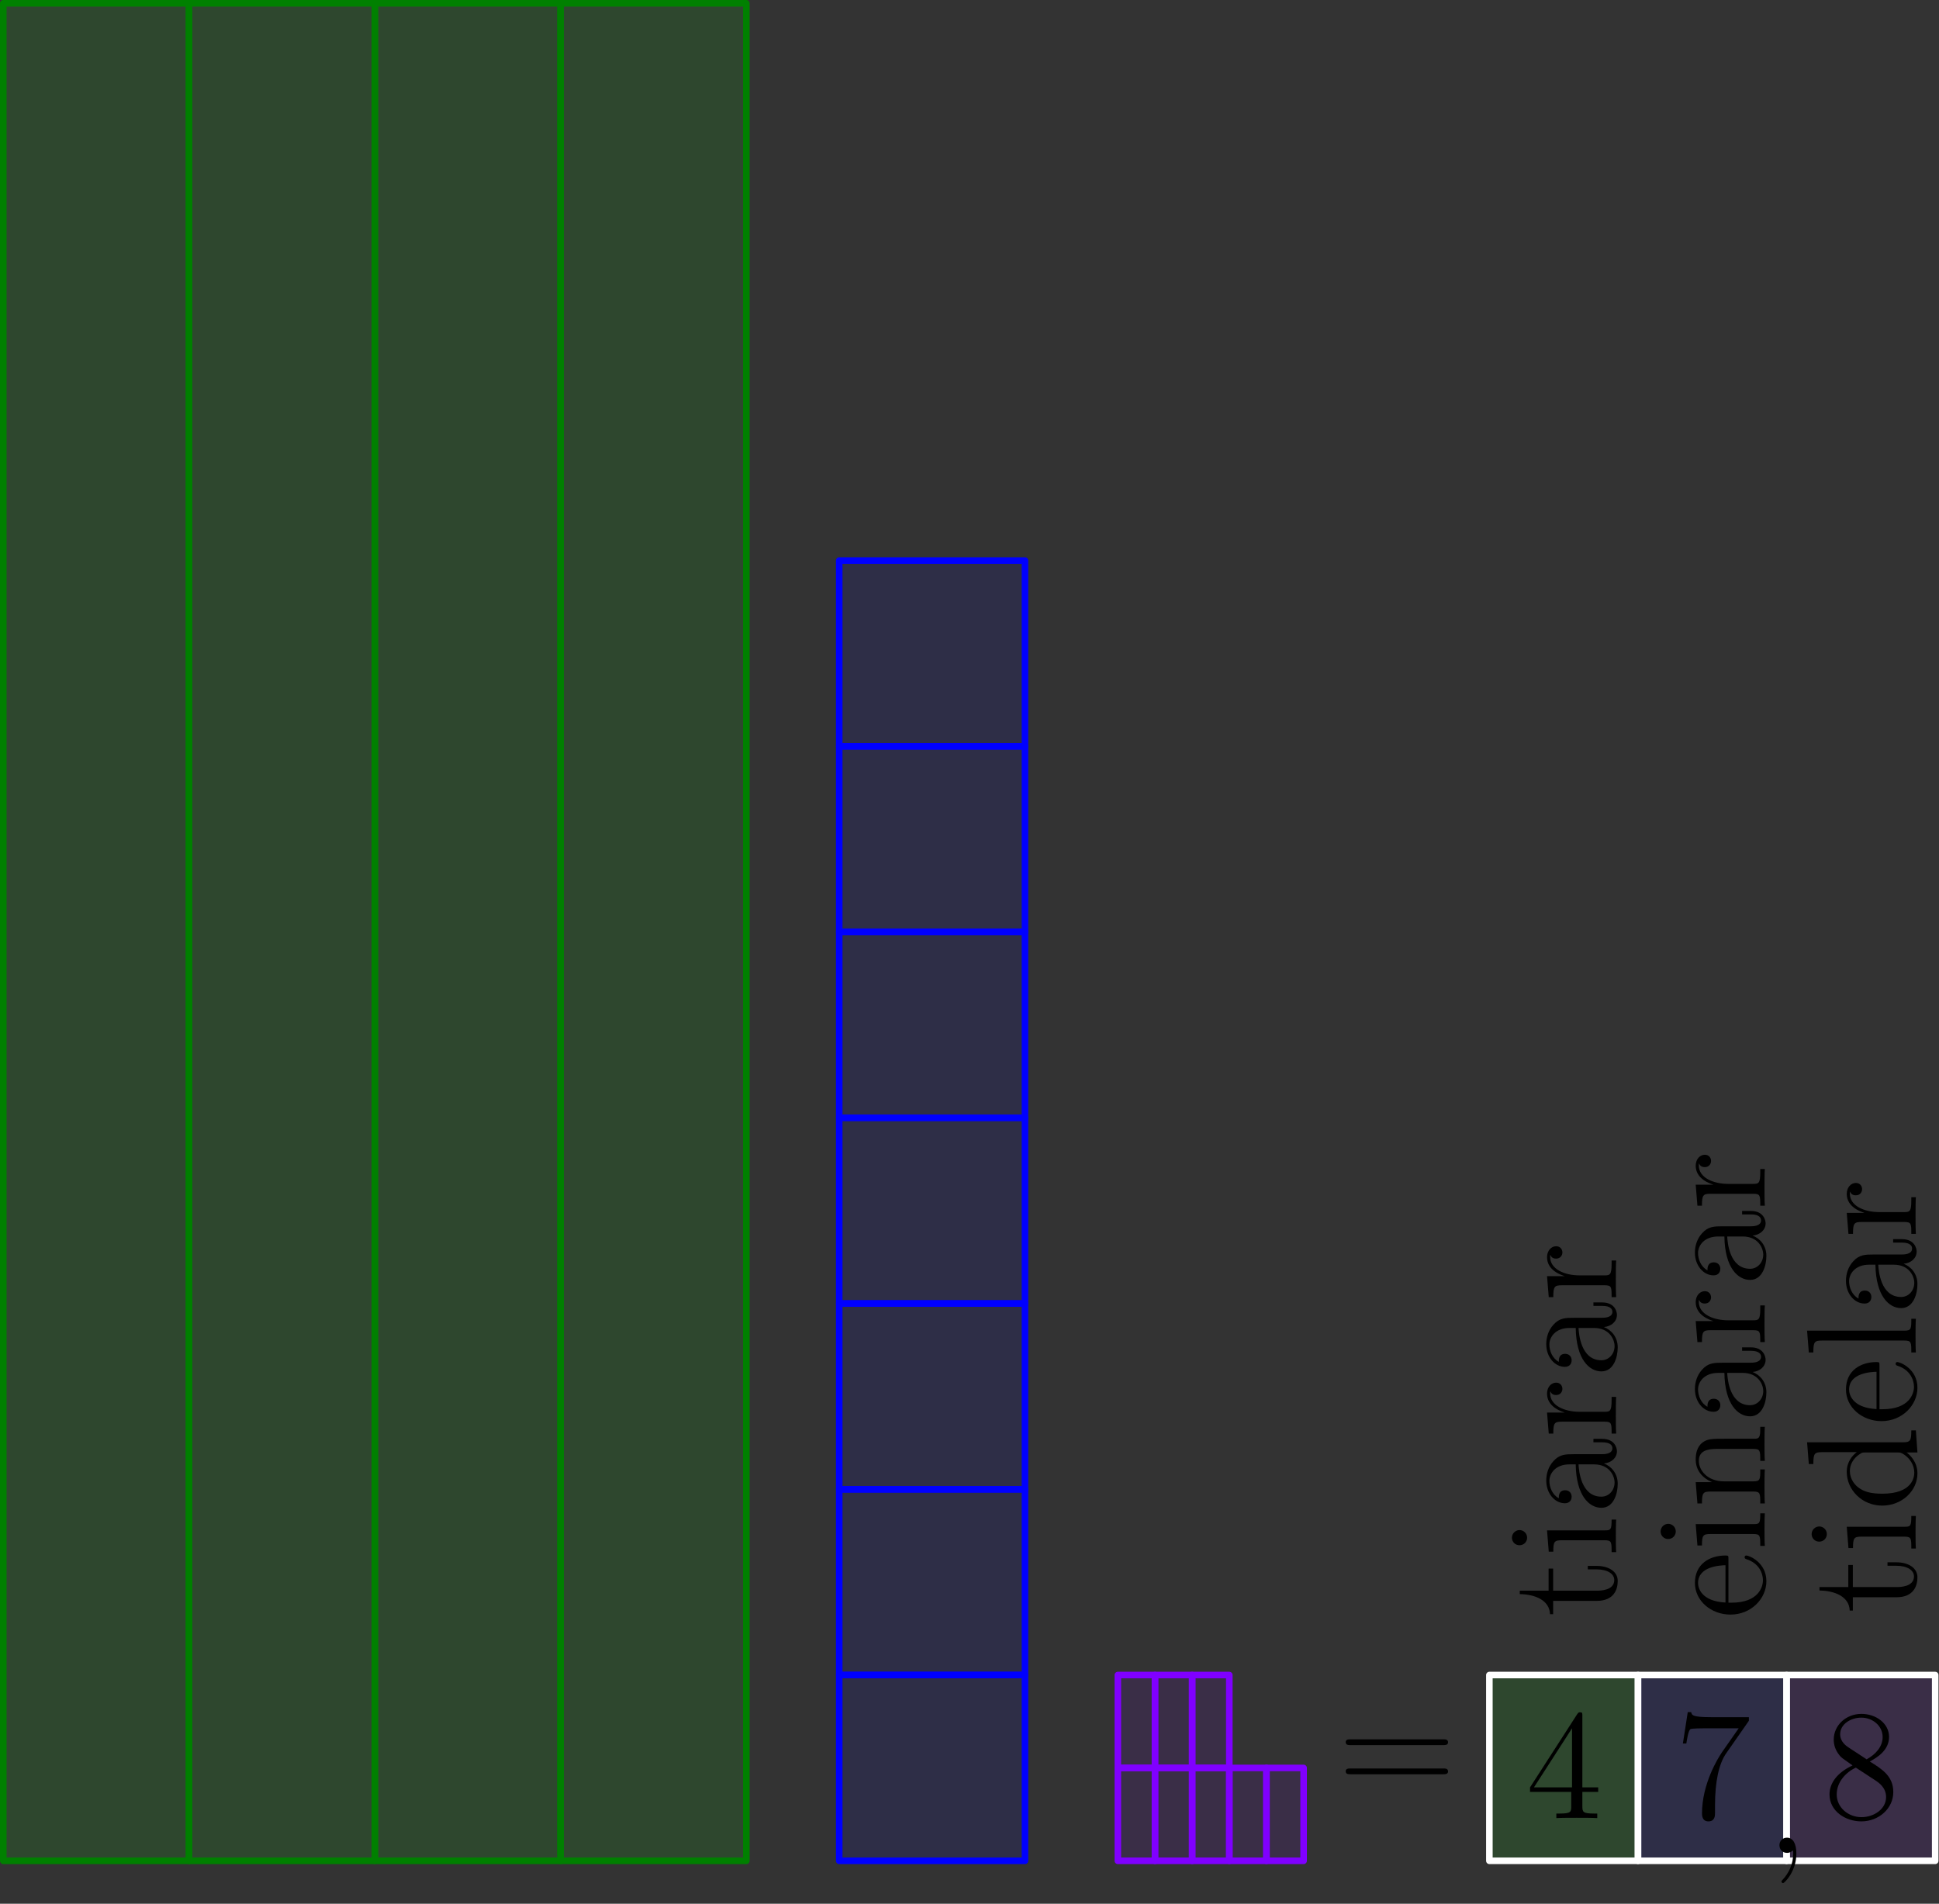 <?xml version='1.0' encoding='UTF-8'?>
<!-- This file was generated by dvisvgm 3.2.1 -->
<svg version='1.1' xmlns='http://www.w3.org/2000/svg' xmlns:xlink='http://www.w3.org/1999/xlink' width='147.902pt' height='145.221pt' viewBox='170.045 195.841 147.902 145.221'>
<rect x="170.045" y="195.841" width="147.902" height="145.221" fill="#333333" stroke="none"/>
<defs>
<path id='g0-44' d='M2.331 .048C2.331-.693 2.08-1.16 1.614-1.16C1.267-1.16 1.04-.897 1.04-.586C1.04-.263 1.267 0 1.626 0C1.805 0 1.937-.084 2.008-.143C2.044-.179 2.056-.179 2.068-.179C2.092-.179 2.092-.012 2.092 .048C2.092 .813 1.781 1.53 1.255 2.08C1.207 2.116 1.196 2.14 1.196 2.188C1.196 2.248 1.255 2.307 1.315 2.307C1.423 2.307 2.331 1.423 2.331 .048Z'/>
<path id='g0-52' d='M4.316-7.783C4.316-8.01 4.316-8.07 4.148-8.07C4.053-8.07 4.017-8.07 3.921-7.926L.323-2.343V-1.997H3.467V-.909C3.467-.466 3.443-.347 2.57-.347H2.331V0C2.606-.024 3.551-.024 3.885-.024S5.177-.024 5.452 0V-.347H5.212C4.352-.347 4.316-.466 4.316-.909V-1.997H5.523V-2.343H4.316V-7.783ZM3.527-6.85V-2.343H.622L3.527-6.85Z'/>
<path id='g0-55' d='M5.679-7.424V-7.699H2.798C1.351-7.699 1.327-7.855 1.279-8.082H1.016L.646-5.691H.909C.944-5.906 1.052-6.647 1.207-6.779C1.303-6.85 2.2-6.85 2.367-6.85H4.902L3.634-5.033C3.312-4.567 2.104-2.606 2.104-.359C2.104-.227 2.104 .251 2.594 .251C3.096 .251 3.096-.215 3.096-.371V-.968C3.096-2.75 3.383-4.136 3.945-4.937L5.679-7.424Z'/>
<path id='g0-56' d='M3.563-4.316C4.16-4.639 5.033-5.189 5.033-6.193C5.033-7.233 4.029-7.95 2.929-7.95C1.745-7.95 .813-7.077 .813-5.99C.813-5.583 .933-5.177 1.267-4.77C1.399-4.615 1.411-4.603 2.248-4.017C1.088-3.479 .49-2.678 .49-1.805C.49-.538 1.698 .251 2.917 .251C4.244 .251 5.356-.729 5.356-1.985C5.356-3.204 4.495-3.742 3.563-4.316ZM1.937-5.392C1.781-5.499 1.303-5.81 1.303-6.396C1.303-7.173 2.116-7.663 2.917-7.663C3.778-7.663 4.543-7.042 4.543-6.181C4.543-5.452 4.017-4.866 3.324-4.483L1.937-5.392ZM2.499-3.85L3.945-2.905C4.256-2.702 4.806-2.331 4.806-1.602C4.806-.693 3.885-.072 2.929-.072C1.913-.072 1.04-.813 1.04-1.805C1.04-2.738 1.722-3.491 2.499-3.85Z'/>
<path id='g0-61' d='M8.07-3.873C8.237-3.873 8.452-3.873 8.452-4.089C8.452-4.316 8.249-4.316 8.07-4.316H1.028C.861-4.316 .646-4.316 .646-4.101C.646-3.873 .849-3.873 1.028-3.873H8.07ZM8.07-1.65C8.237-1.65 8.452-1.65 8.452-1.865C8.452-2.092 8.249-2.092 8.07-2.092H1.028C.861-2.092 .646-2.092 .646-1.877C.646-1.65 .849-1.65 1.028-1.65H8.07Z'/>
<path id='g0-97' d='M4.615-3.192C4.615-3.838 4.615-4.316 4.089-4.782C3.67-5.165 3.132-5.332 2.606-5.332C1.626-5.332 .873-4.686 .873-3.909C.873-3.563 1.1-3.395 1.375-3.395C1.662-3.395 1.865-3.599 1.865-3.885C1.865-4.376 1.435-4.376 1.255-4.376C1.53-4.878 2.104-5.093 2.582-5.093C3.132-5.093 3.838-4.639 3.838-3.563V-3.084C1.435-3.049 .526-2.044 .526-1.124C.526-.179 1.626 .12 2.355 .12C3.144 .12 3.682-.359 3.909-.933C3.957-.371 4.328 .06 4.842 .06C5.093 .06 5.786-.108 5.786-1.064V-1.733H5.523V-1.064C5.523-.383 5.236-.287 5.069-.287C4.615-.287 4.615-.921 4.615-1.1V-3.192ZM3.838-1.686C3.838-.514 2.965-.12 2.451-.12C1.865-.12 1.375-.55 1.375-1.124C1.375-2.702 3.407-2.845 3.838-2.869V-1.686Z'/>
<path id='g0-100' d='M3.587-8.165V-7.819C4.4-7.819 4.495-7.735 4.495-7.149V-4.507C4.244-4.854 3.73-5.272 3.001-5.272C1.614-5.272 .418-4.101 .418-2.57C.418-1.052 1.554 .12 2.869 .12C3.778 .12 4.304-.478 4.471-.705V.12L6.157 0V-.347C5.344-.347 5.248-.43 5.248-1.016V-8.297L3.587-8.165ZM4.471-1.399C4.471-1.184 4.471-1.148 4.304-.885C4.017-.466 3.527-.12 2.929-.12C2.618-.12 1.327-.239 1.327-2.558C1.327-3.419 1.47-3.897 1.733-4.292C1.973-4.663 2.451-5.033 3.049-5.033C3.79-5.033 4.208-4.495 4.328-4.304C4.471-4.101 4.471-4.077 4.471-3.862V-1.399Z'/>
<path id='g0-101' d='M4.579-2.774C4.842-2.774 4.866-2.774 4.866-3.001C4.866-4.208 4.22-5.332 2.774-5.332C1.411-5.332 .359-4.101 .359-2.618C.359-1.04 1.578 .12 2.905 .12C4.328 .12 4.866-1.172 4.866-1.423C4.866-1.494 4.806-1.542 4.734-1.542C4.639-1.542 4.615-1.482 4.591-1.423C4.28-.418 3.479-.143 2.977-.143S1.267-.478 1.267-2.546V-2.774H4.579ZM1.279-3.001C1.375-4.878 2.427-5.093 2.762-5.093C4.041-5.093 4.113-3.407 4.125-3.001H1.279Z'/>
<path id='g0-105' d='M2.08-7.364C2.08-7.675 1.829-7.95 1.494-7.95C1.184-7.95 .921-7.699 .921-7.376C.921-7.018 1.207-6.791 1.494-6.791C1.865-6.791 2.08-7.101 2.08-7.364ZM.43-5.141V-4.794C1.196-4.794 1.303-4.722 1.303-4.136V-.885C1.303-.347 1.172-.347 .395-.347V0C.729-.024 1.303-.024 1.65-.024C1.781-.024 2.475-.024 2.881 0V-.347C2.104-.347 2.056-.406 2.056-.873V-5.272L.43-5.141Z'/>
<path id='g0-108' d='M2.056-8.297L.395-8.165V-7.819C1.207-7.819 1.303-7.735 1.303-7.149V-.885C1.303-.347 1.172-.347 .395-.347V0C.729-.024 1.315-.024 1.674-.024S2.63-.024 2.965 0V-.347C2.2-.347 2.056-.347 2.056-.885V-8.297Z'/>
<path id='g0-110' d='M5.32-2.905C5.32-4.017 5.32-4.352 5.045-4.734C4.698-5.2 4.136-5.272 3.73-5.272C2.57-5.272 2.116-4.28 2.02-4.041H2.008V-5.272L.383-5.141V-4.794C1.196-4.794 1.291-4.71 1.291-4.125V-.885C1.291-.347 1.16-.347 .383-.347V0C.693-.024 1.339-.024 1.674-.024C2.02-.024 2.666-.024 2.977 0V-.347C2.212-.347 2.068-.347 2.068-.885V-3.108C2.068-4.364 2.893-5.033 3.634-5.033S4.543-4.423 4.543-3.694V-.885C4.543-.347 4.411-.347 3.634-.347V0C3.945-.024 4.591-.024 4.926-.024C5.272-.024 5.918-.024 6.229 0V-.347C5.631-.347 5.332-.347 5.32-.705V-2.905Z'/>
<path id='g0-114' d='M1.997-2.786C1.997-3.945 2.475-5.033 3.395-5.033C3.491-5.033 3.515-5.033 3.563-5.021C3.467-4.973 3.276-4.902 3.276-4.579C3.276-4.232 3.551-4.101 3.742-4.101C3.981-4.101 4.22-4.256 4.22-4.579C4.22-4.937 3.897-5.272 3.383-5.272C2.367-5.272 2.02-4.172 1.949-3.945H1.937V-5.272L.335-5.141V-4.794C1.148-4.794 1.243-4.71 1.243-4.125V-.885C1.243-.347 1.112-.347 .335-.347V0C.669-.024 1.327-.024 1.686-.024C2.008-.024 2.857-.024 3.132 0V-.347H2.893C2.02-.347 1.997-.478 1.997-.909V-2.786Z'/>
<path id='g0-116' d='M2.008-4.806H3.694V-5.153H2.008V-7.352H1.745C1.733-6.229 1.303-5.081 .215-5.045V-4.806H1.231V-1.482C1.231-.155 2.116 .12 2.75 .12C3.503 .12 3.897-.622 3.897-1.482V-2.164H3.634V-1.506C3.634-.646 3.288-.143 2.821-.143C2.008-.143 2.008-1.255 2.008-1.459V-4.806Z'/>
</defs>
<g id='page1'>
<g transform='translate(170.045 195.841)scale(.996)'>
<path d='M.251 142.515H14.477V.251H.251V142.515Z' fill='#00ff00' opacity='0.1'/>
</g>
<g transform='translate(170.045 195.841)scale(.996)'>
<path d='M.251 142.515H14.477V.251H.251V142.515Z' fill='none' stroke='#008000' stroke-linecap='round' stroke-linejoin='round' stroke-miterlimit='10.037' stroke-width='0.502'/>
</g>
<g transform='translate(170.045 195.841)scale(.996)'>
<path d='M14.477 142.515H28.704V.251H14.477V142.515Z' fill='#00ff00' opacity='0.1'/>
</g>
<g transform='translate(170.045 195.841)scale(.996)'>
<path d='M14.477 142.515H28.704V.251H14.477V142.515Z' fill='none' stroke='#008000' stroke-linecap='round' stroke-linejoin='round' stroke-miterlimit='10.037' stroke-width='0.502'/>
</g>
<g transform='translate(170.045 195.841)scale(.996)'>
<path d='M28.704 142.515H42.93V.251H28.704V142.515Z' fill='#00ff00' opacity='0.1'/>
</g>
<g transform='translate(170.045 195.841)scale(.996)'>
<path d='M28.704 142.515H42.93V.251H28.704V142.515Z' fill='none' stroke='#008000' stroke-linecap='round' stroke-linejoin='round' stroke-miterlimit='10.037' stroke-width='0.502'/>
</g>
<g transform='translate(170.045 195.841)scale(.996)'>
<path d='M42.93 142.515H57.156V.251H42.93V142.515Z' fill='#00ff00' opacity='0.1'/>
</g>
<g transform='translate(170.045 195.841)scale(.996)'>
<path d='M42.93 142.515H57.156V.251H42.93V142.515Z' fill='none' stroke='#008000' stroke-linecap='round' stroke-linejoin='round' stroke-miterlimit='10.037' stroke-width='0.502'/>
</g>
<g transform='translate(170.045 195.841)scale(.996)'>
<path d='M64.27 142.515H78.496V128.288H64.27V142.515Z' fill='#0000ff' opacity='0.1'/>
</g>
<g transform='translate(170.045 195.841)scale(.996)'>
<path d='M64.27 142.515H78.496V128.288H64.27V142.515Z' fill='none' stroke='#0000ff' stroke-linecap='round' stroke-linejoin='round' stroke-miterlimit='10.037' stroke-width='0.502'/>
</g>
<g transform='translate(170.045 195.841)scale(.996)'>
<path d='M64.27 128.288H78.496V114.062H64.27V128.288Z' fill='#0000ff' opacity='0.1'/>
</g>
<g transform='translate(170.045 195.841)scale(.996)'>
<path d='M64.27 128.288H78.496V114.062H64.27V128.288Z' fill='none' stroke='#0000ff' stroke-linecap='round' stroke-linejoin='round' stroke-miterlimit='10.037' stroke-width='0.502'/>
</g>
<g transform='translate(170.045 195.841)scale(.996)'>
<path d='M64.27 114.062H78.496V99.836H64.27V114.062Z' fill='#0000ff' opacity='0.1'/>
</g>
<g transform='translate(170.045 195.841)scale(.996)'>
<path d='M64.27 114.062H78.496V99.836H64.27V114.062Z' fill='none' stroke='#0000ff' stroke-linecap='round' stroke-linejoin='round' stroke-miterlimit='10.037' stroke-width='0.502'/>
</g>
<g transform='translate(170.045 195.841)scale(.996)'>
<path d='M64.27 99.836H78.496V85.609H64.27V99.836Z' fill='#0000ff' opacity='0.1'/>
</g>
<g transform='translate(170.045 195.841)scale(.996)'>
<path d='M64.27 99.836H78.496V85.609H64.27V99.836Z' fill='none' stroke='#0000ff' stroke-linecap='round' stroke-linejoin='round' stroke-miterlimit='10.037' stroke-width='0.502'/>
</g>
<g transform='translate(170.045 195.841)scale(.996)'>
<path d='M64.27 85.609H78.496V71.383H64.27V85.609Z' fill='#0000ff' opacity='0.1'/>
</g>
<g transform='translate(170.045 195.841)scale(.996)'>
<path d='M64.27 85.609H78.496V71.383H64.27V85.609Z' fill='none' stroke='#0000ff' stroke-linecap='round' stroke-linejoin='round' stroke-miterlimit='10.037' stroke-width='0.502'/>
</g>
<g transform='translate(170.045 195.841)scale(.996)'>
<path d='M64.27 71.383H78.496V57.156H64.27V71.383Z' fill='#0000ff' opacity='0.1'/>
</g>
<g transform='translate(170.045 195.841)scale(.996)'>
<path d='M64.27 71.383H78.496V57.156H64.27V71.383Z' fill='none' stroke='#0000ff' stroke-linecap='round' stroke-linejoin='round' stroke-miterlimit='10.037' stroke-width='0.502'/>
</g>
<g transform='translate(170.045 195.841)scale(.996)'>
<path d='M64.27 57.156H78.496V42.93H64.27V57.156Z' fill='#0000ff' opacity='0.1'/>
</g>
<g transform='translate(170.045 195.841)scale(.996)'>
<path d='M64.27 57.156H78.496V42.93H64.27V57.156Z' fill='none' stroke='#0000ff' stroke-linecap='round' stroke-linejoin='round' stroke-miterlimit='10.037' stroke-width='0.502'/>
</g>
<g transform='translate(170.045 195.841)scale(.996)'>
<path d='M85.609 142.515H88.454V135.402H85.609V142.515Z' fill='#8000ff' opacity='0.1'/>
</g>
<g transform='translate(170.045 195.841)scale(.996)'>
<path d='M85.609 142.515H88.454V135.402H85.609V142.515Z' fill='none' stroke='#8000ff' stroke-linecap='round' stroke-linejoin='round' stroke-miterlimit='10.037' stroke-width='0.502'/>
</g>
<g transform='translate(170.045 195.841)scale(.996)'>
<path d='M85.609 135.402H88.454V128.288H85.609V135.402Z' fill='#8000ff' opacity='0.1'/>
</g>
<g transform='translate(170.045 195.841)scale(.996)'>
<path d='M85.609 135.402H88.454V128.288H85.609V135.402Z' fill='none' stroke='#8000ff' stroke-linecap='round' stroke-linejoin='round' stroke-miterlimit='10.037' stroke-width='0.502'/>
</g>
<g transform='translate(170.045 195.841)scale(.996)'>
<path d='M88.454 142.515H91.3V135.402H88.454V142.515Z' fill='#8000ff' opacity='0.1'/>
</g>
<g transform='translate(170.045 195.841)scale(.996)'>
<path d='M88.454 142.515H91.3V135.402H88.454V142.515Z' fill='none' stroke='#8000ff' stroke-linecap='round' stroke-linejoin='round' stroke-miterlimit='10.037' stroke-width='0.502'/>
</g>
<g transform='translate(170.045 195.841)scale(.996)'>
<path d='M88.454 135.402H91.3V128.288H88.454V135.402Z' fill='#8000ff' opacity='0.1'/>
</g>
<g transform='translate(170.045 195.841)scale(.996)'>
<path d='M88.454 135.402H91.3V128.288H88.454V135.402Z' fill='none' stroke='#8000ff' stroke-linecap='round' stroke-linejoin='round' stroke-miterlimit='10.037' stroke-width='0.502'/>
</g>
<g transform='translate(170.045 195.841)scale(.996)'>
<path d='M91.3 142.515H94.145V135.402H91.3V142.515Z' fill='#8000ff' opacity='0.1'/>
</g>
<g transform='translate(170.045 195.841)scale(.996)'>
<path d='M91.3 142.515H94.145V135.402H91.3V142.515Z' fill='none' stroke='#8000ff' stroke-linecap='round' stroke-linejoin='round' stroke-miterlimit='10.037' stroke-width='0.502'/>
</g>
<g transform='translate(170.045 195.841)scale(.996)'>
<path d='M91.3 135.402H94.145V128.288H91.3V135.402Z' fill='#8000ff' opacity='0.1'/>
</g>
<g transform='translate(170.045 195.841)scale(.996)'>
<path d='M91.3 135.402H94.145V128.288H91.3V135.402Z' fill='none' stroke='#8000ff' stroke-linecap='round' stroke-linejoin='round' stroke-miterlimit='10.037' stroke-width='0.502'/>
</g>
<g transform='translate(170.045 195.841)scale(.996)'>
<path d='M94.145 142.515H96.99V135.402H94.145V142.515Z' fill='#8000ff' opacity='0.1'/>
</g>
<g transform='translate(170.045 195.841)scale(.996)'>
<path d='M94.145 142.515H96.99V135.402H94.145V142.515Z' fill='none' stroke='#8000ff' stroke-linecap='round' stroke-linejoin='round' stroke-miterlimit='10.037' stroke-width='0.502'/>
</g>
<g transform='translate(170.045 195.841)scale(.996)'>
<path d='M96.99 142.515H99.836V135.402H96.99V142.515Z' fill='#8000ff' opacity='0.1'/>
</g>
<g transform='translate(170.045 195.841)scale(.996)'>
<path d='M96.99 142.515H99.836V135.402H96.99V142.515Z' fill='none' stroke='#8000ff' stroke-linecap='round' stroke-linejoin='round' stroke-miterlimit='10.037' stroke-width='0.502'/>
</g>
<use x='272.046' y='332.834' xlink:href='#g0-61'/>
<g transform='translate(170.045 195.841)scale(.996)'>
<path d='M114.062 142.515H125.443V128.288H114.062V142.515Z' fill='#00ff00' opacity='0.1'/>
</g>
<g transform='translate(170.045 195.841)scale(.996)'>
<path d='M114.062 142.515H125.443V128.288H114.062V142.515Z' fill='none' stroke='#ffffff' stroke-linecap='round' stroke-linejoin='round' stroke-miterlimit='10.037' stroke-width='0.502'/>
</g>
<g transform='translate(170.045 195.841)scale(.996)'>
<path d='M125.443 142.515H136.824V128.288H125.443V142.515Z' fill='#0000ff' opacity='0.1'/>
</g>
<g transform='translate(170.045 195.841)scale(.996)'>
<path d='M125.443 142.515H136.824V128.288H125.443V142.515Z' fill='none' stroke='#ffffff' stroke-linecap='round' stroke-linejoin='round' stroke-miterlimit='10.037' stroke-width='0.502'/>
</g>
<g transform='translate(170.045 195.841)scale(.996)'>
<path d='M136.824 142.515H148.205V128.288H136.824V142.515Z' fill='#8000ff' opacity='0.1'/>
</g>
<g transform='translate(170.045 195.841)scale(.996)'>
<path d='M136.824 142.515H148.205V128.288H136.824V142.515Z' fill='none' stroke='#ffffff' stroke-linecap='round' stroke-linejoin='round' stroke-miterlimit='10.037' stroke-width='0.502'/>
</g>
<use x='286.428' y='334.528' xlink:href='#g0-52'/>
<use x='297.766' y='334.528' xlink:href='#g0-55'/>
<use x='304.736' y='337.182' xlink:href='#g0-44'/>
<use x='309.105' y='334.528' xlink:href='#g0-56'/>
<g transform='matrix(0 -1 1 0 -15.527 594.235)'>
<use x='275.047' y='308.848' xlink:href='#g0-116'/>
<use x='279.599' y='308.848' xlink:href='#g0-105'/>
<use x='282.851' y='308.848' xlink:href='#g0-97'/>
<use x='288.704' y='308.848' xlink:href='#g0-114'/>
<use x='293.256' y='308.848' xlink:href='#g0-97'/>
<use x='299.109' y='308.848' xlink:href='#g0-114'/>
</g>
<g transform='matrix(0 -1 1 0 -.786 602.172)'>
<use x='282.809' y='305.447' xlink:href='#g0-101'/>
<use x='288.011' y='305.447' xlink:href='#g0-105'/>
<use x='291.263' y='305.447' xlink:href='#g0-110'/>
<use x='297.766' y='305.447' xlink:href='#g0-97'/>
<use x='303.619' y='305.447' xlink:href='#g0-114'/>
<use x='308.172' y='305.447' xlink:href='#g0-97'/>
<use x='314.025' y='305.447' xlink:href='#g0-114'/>
</g>
<g transform='matrix(0 -1 1 0 9.701 614.361)'>
<use x='295.448' y='306.481' xlink:href='#g0-116'/>
<use x='300' y='306.481' xlink:href='#g0-105'/>
<use x='303.252' y='306.481' xlink:href='#g0-100'/>
<use x='309.755' y='306.481' xlink:href='#g0-101'/>
<use x='314.958' y='306.481' xlink:href='#g0-108'/>
<use x='318.21' y='306.481' xlink:href='#g0-97'/>
<use x='324.063' y='306.481' xlink:href='#g0-114'/>
</g>
</g>
</svg>